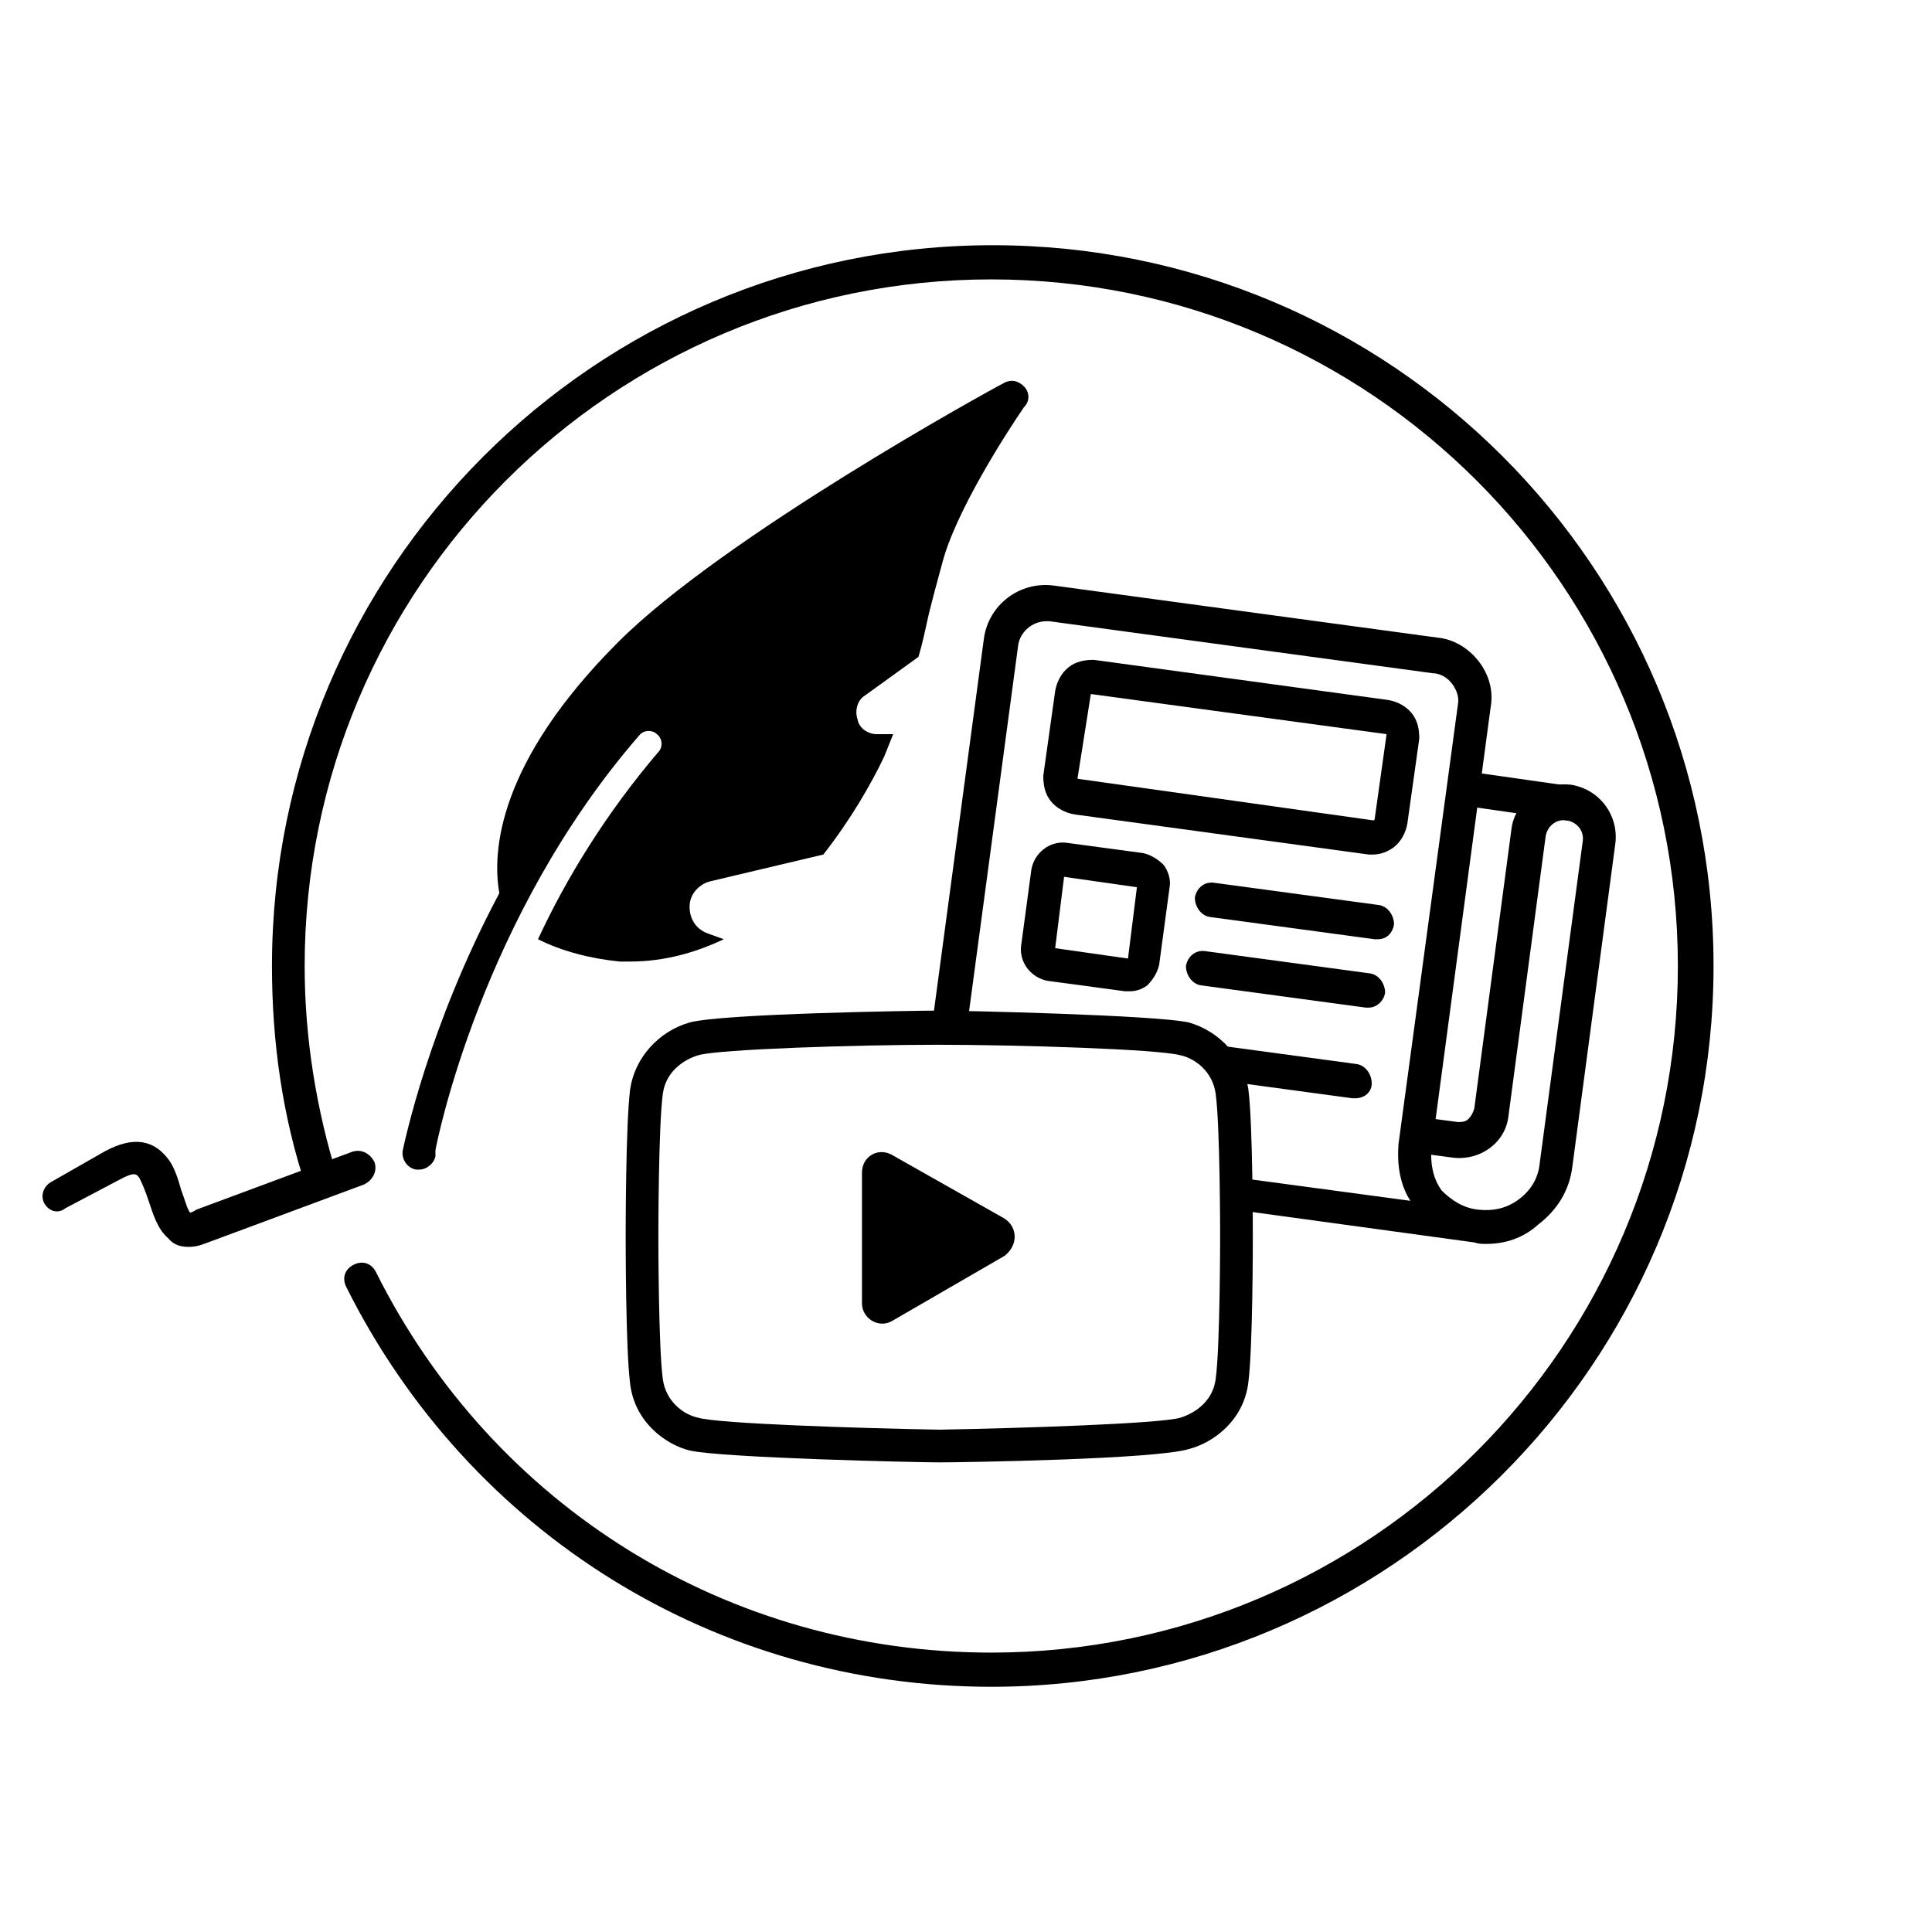 <?xml version="1.0" encoding="utf-8"?>
<!-- Generator: Adobe Illustrator 23.1.0, SVG Export Plug-In . SVG Version: 6.00 Build 0)  -->
<svg version="1.1" xmlns="http://www.w3.org/2000/svg" xmlns:xlink="http://www.w3.org/1999/xlink" x="0px" y="0px"
	 viewBox="0 0 130 130" style="enable-background:new 0 0 130 130;" xml:space="preserve">
<style type="text/css">
	.st0{stroke:#000000;stroke-width:2.259;stroke-linecap:round;stroke-linejoin:round;stroke-miterlimit:10;}
	.st1{clip-path:url(#SVGID_2_);}
	.st2{clip-path:url(#SVGID_4_);}
</style>
<g id="圖層_1">
	<g>
		<path d="M66.7,113.5c-18.5,0-35.1-10.3-43.4-26.9c-0.3-0.6-0.1-1.2,0.5-1.5c0.6-0.3,1.2-0.1,1.5,0.5c7.9,15.8,23.7,25.6,41.4,25.6
			c25.5,0,46.2-20.7,46.2-46.2S92.2,18.8,66.7,18.8S20.5,39.5,20.5,65c0,4.9,0.8,9.7,2.2,14.2c0.2,0.6-0.1,1.2-0.7,1.4
			c-0.6,0.2-1.2-0.1-1.4-0.7c-1.6-4.8-2.3-9.8-2.3-14.9c0-26.7,21.7-48.5,48.5-48.5s48.5,21.7,48.5,48.5S93.4,113.5,66.7,113.5z"/>
		<path d="M68.9,26c-0.4-0.4-0.9-0.5-1.4-0.2c-0.8,0.4-18.8,10.3-25.9,17.4c-8.1,8.1-8.5,14.1-8,16.9c-4.8,9-6.4,16.9-6.5,17.3
			c-0.1,0.6,0.3,1.2,0.9,1.3c0.1,0,0.1,0,0.2,0c0.5,0,1-0.4,1.1-0.9c0,0,0,0,0-0.1c0-0.1,0-0.2,0-0.3c0.1-0.6,3.1-15.7,13.7-27.9
			c0.3-0.4,0.9-0.4,1.2-0.1c0.4,0.3,0.4,0.9,0.1,1.2c-3.5,4.1-6.2,8.5-8.1,12.6c1.6,0.8,3.5,1.3,5.5,1.5c0.2,0,0.5,0,0.7,0
			c2.3,0,4.4-0.6,6.3-1.5l-1.1-0.4c-0.8-0.3-1.2-1-1.2-1.8c0-0.8,0.6-1.5,1.4-1.7l7.6-1.8c1.8-2.3,3.2-4.7,4.1-6.6
			c0.2-0.5,0.4-1,0.6-1.5l-1.1,0c0,0,0,0,0,0c-0.6,0-1.2-0.4-1.3-1c-0.2-0.6,0-1.3,0.5-1.6l3.6-2.6c0.3-1,0.5-2,0.7-2.9
			c0.3-1.2,0.6-2.3,0.9-3.4c0.9-3.5,4.4-8.9,5.5-10.5C69.3,27,69.3,26.4,68.9,26z"/>
		<g>
			<defs>
				<path id="SVGID_3_" d="M66.7,17.7c-26.1,0-47.3,21.2-47.3,47.3c0,5.1,0.8,10,2.3,14.6l2.7,6.5c7.8,15.6,23.8,26.2,42.4,26.2
					c26.1,0,47.3-21.2,47.3-47.3S92.8,17.7,66.7,17.7z M82.8,92.9c-0.3,1.9-1.7,3.2-3.2,3.6c-2.1,0.6-16.5,0.8-16.5,0.8
					s-14.4-0.2-16.5-0.8c-1.5-0.4-2.9-1.6-3.2-3.6c-0.3-2.3-0.3-9.7-0.3-9.7s0-7.4,0.3-9.7c0.3-1.9,1.7-3.2,3.2-3.6
					c2.1-0.6,16.5-0.8,16.5-0.8s14.4,0.2,16.5,0.8c1.5,0.4,2.9,1.6,3.2,3.6c0.3,2.3,0.3,9.7,0.3,9.7S83.1,90.6,82.8,92.9z"/>
			</defs>
			<clipPath id="SVGID_2_">
				<use xlink:href="#SVGID_3_"  style="overflow:visible;"/>
			</clipPath>
			<g class="st1">
				<path d="M100,83.7c-0.3,0-0.5,0-0.8-0.1h0l-33.6-4.6c-2.3-0.3-3.9-2.4-3.6-4.7l4.2-31.3c0.3-2.3,2.4-3.9,4.7-3.6l25.8,3.5
					c1.1,0.1,2.1,0.7,2.8,1.6c0.7,0.9,1,2,0.8,3.1l-3.7,27.7l1.5,0.2c0.2,0,0.5,0,0.7-0.2c0.2-0.2,0.3-0.4,0.4-0.7l2.5-18.8
					c0.1-0.9,0.6-1.7,1.4-2.3c0.7-0.6,1.7-0.8,2.6-0.7c1.9,0.3,3.2,2,3,3.9c0,0,0,0,0,0l-2.9,21.8c-0.2,1.6-1,2.9-2.3,3.9
					C102.5,83.3,101.3,83.7,100,83.7z M99.5,81.4c1,0.1,1.9-0.1,2.7-0.7c0.8-0.6,1.3-1.4,1.4-2.4l2.9-21.7c0,0,0,0,0,0
					c0.1-0.7-0.4-1.3-1.1-1.4c-0.7-0.1-1.3,0.4-1.4,1.1l-2.5,18.8c-0.2,1.8-1.9,3-3.7,2.8l-1.5-0.2c0,0.9,0.2,1.7,0.7,2.4
					C97.7,80.8,98.5,81.3,99.5,81.4L99.5,81.4L99.5,81.4z M70.4,41.8c-0.9,0-1.8,0.7-1.9,1.7l-4.2,31.3c-0.1,1,0.6,2,1.6,2.1l29,3.9
					c-0.7-1.1-0.9-2.4-0.8-3.8l4-29.6c0.1-0.5-0.1-1-0.4-1.4c-0.3-0.4-0.8-0.7-1.3-0.7l-25.8-3.5C70.6,41.8,70.5,41.8,70.4,41.8z"/>
				<path d="M105.6,55.2c-0.1,0-0.1,0-0.2,0l-6.3-0.9c-0.6-0.1-1-0.7-1-1.3c0.1-0.6,0.6-1.1,1.3-1l6.3,0.9c0.6,0.1,1,0.7,1,1.3
					C106.6,54.8,106.2,55.2,105.6,55.2z"/>
				<path d="M92.4,57.5c-0.1,0-0.2,0-0.3,0l-19.8-2.7c-0.6-0.1-1.2-0.4-1.6-0.9c-0.4-0.5-0.5-1.1-0.5-1.7l0.8-5.7
					c0.1-0.6,0.4-1.2,0.9-1.6s1.1-0.5,1.7-0.5l19.8,2.7c0.6,0.1,1.2,0.4,1.6,0.9c0.4,0.5,0.5,1.1,0.5,1.7l-0.8,5.7
					c-0.1,0.6-0.4,1.2-0.9,1.6C93.4,57.3,92.9,57.5,92.4,57.5z M73.4,46.7l-0.9,5.7l19.9,2.8l0,0c0,0,0.1,0,0.1-0.1l0.8-5.7
					L73.4,46.7z"/>
				<path d="M76,66.7c-0.1,0-0.2,0-0.3,0L70.5,66c-1.1-0.2-1.9-1.2-1.8-2.3l0.7-5.2c0.2-1.1,1.2-1.9,2.3-1.8l5.2,0.7
					c0.5,0.1,1,0.4,1.4,0.8c0.3,0.4,0.5,1,0.4,1.5L78,64.9c-0.1,0.5-0.4,1-0.8,1.4C76.8,66.6,76.4,66.7,76,66.7z M76,64.5L76,64.5
					L76,64.5z M71,63.8l4.9,0.7l0.6-4.8L71.6,59L71,63.8z M76.5,59.5C76.5,59.5,76.5,59.5,76.5,59.5L76.5,59.5z"/>
				<path d="M92.7,63.2c-0.1,0-0.1,0-0.2,0l-11.1-1.5c-0.6-0.1-1-0.7-1-1.3c0.1-0.6,0.6-1.1,1.3-1l11.1,1.5c0.6,0.1,1,0.7,1,1.3
					C93.7,62.8,93.3,63.2,92.7,63.2z"/>
				<path d="M92.1,67.8c-0.1,0-0.1,0-0.2,0l-11.1-1.5c-0.6-0.1-1-0.7-1-1.3c0.1-0.6,0.6-1.1,1.3-1l11.1,1.5c0.6,0.1,1,0.7,1,1.3
					C93.1,67.4,92.6,67.8,92.1,67.8z"/>
				<path d="M91.2,73.9c-0.1,0-0.1,0-0.2,0l-22.2-3c-0.6-0.1-1-0.7-1-1.3c0.1-0.6,0.6-1.1,1.3-1l22.2,3c0.6,0.1,1,0.7,1,1.3
					C92.3,73.5,91.8,73.9,91.2,73.9z"/>
				<path d="M81.3,76.8c-0.1,0-0.1,0-0.2,0L68.3,75c-0.6-0.1-1-0.7-1-1.3c0.1-0.6,0.6-1.1,1.3-1l12.8,1.7c0.6,0.1,1,0.7,1,1.3
					C82.3,76.4,81.8,76.8,81.3,76.8z"/>
			</g>
		</g>
		<g>
			<path d="M63.2,98.4c-1.5,0-14.6-0.3-16.8-0.8c-1.6-0.4-3.7-1.9-4-4.5c-0.3-2.3-0.3-9.5-0.3-9.9s0-7.5,0.3-9.9
				c0.3-2.1,1.9-3.9,4-4.5c2.2-0.6,15.3-0.8,16.8-0.8c1.5,0,14.6,0.3,16.8,0.8c2.1,0.6,3.7,2.4,4,4.5c0.3,2.3,0.3,9.5,0.3,9.9
				c0,0.3,0,7.5-0.3,9.8c-0.3,2.6-2.4,4.1-4,4.5C77.8,98.2,64.7,98.4,63.2,98.4z M63.1,70.3C57.6,70.3,48.4,70.6,47,71
				c-1,0.3-2.2,1.1-2.4,2.6c-0.3,2.2-0.3,9.5-0.3,9.6v0c0,0.1,0,7.4,0.3,9.6c0.2,1.5,1.4,2.4,2.4,2.6c1.4,0.4,10.7,0.7,16.2,0.8
				c5.5-0.1,14.8-0.4,16.2-0.8c1-0.3,2.2-1.1,2.4-2.6c0.3-2.2,0.3-9.5,0.3-9.6c0-0.1,0-7.4-0.3-9.6c-0.2-1.5-1.4-2.4-2.4-2.6
				C77.9,70.6,68.6,70.3,63.1,70.3z"/>
			<path d="M67.6,82L60,77.7c-0.9-0.5-2,0.1-2,1.2v8.8c0,1,1.1,1.7,2,1.2l7.6-4.4C68.5,83.8,68.5,82.6,67.6,82z"/>
		</g>
		<path d="M12.7,83.9c-0.5,0-1-0.1-1.4-0.6c-0.7-0.6-1-1.6-1.3-2.5c-0.2-0.6-0.4-1.1-0.6-1.5c-0.2-0.3-0.3-0.5-1.4,0.1l-3.6,1.9
			C3.9,81.7,3.3,81.5,3,81c-0.3-0.5-0.1-1.2,0.5-1.5L7,77.5c2-1.1,3.4-0.8,4.4,0.6c0.4,0.6,0.6,1.3,0.8,2c0.2,0.5,0.4,1.3,0.6,1.5
			c0,0,0.3-0.1,0.4-0.2l10.5-3.9c0.6-0.2,1.2,0.1,1.5,0.7c0.2,0.6-0.1,1.2-0.7,1.5L14,83.6C13.7,83.7,13.3,83.9,12.7,83.9z"/>
	</g>
</g>
<g id="分離模式">
</g>
<g id="圖層_7">
</g>
</svg>
